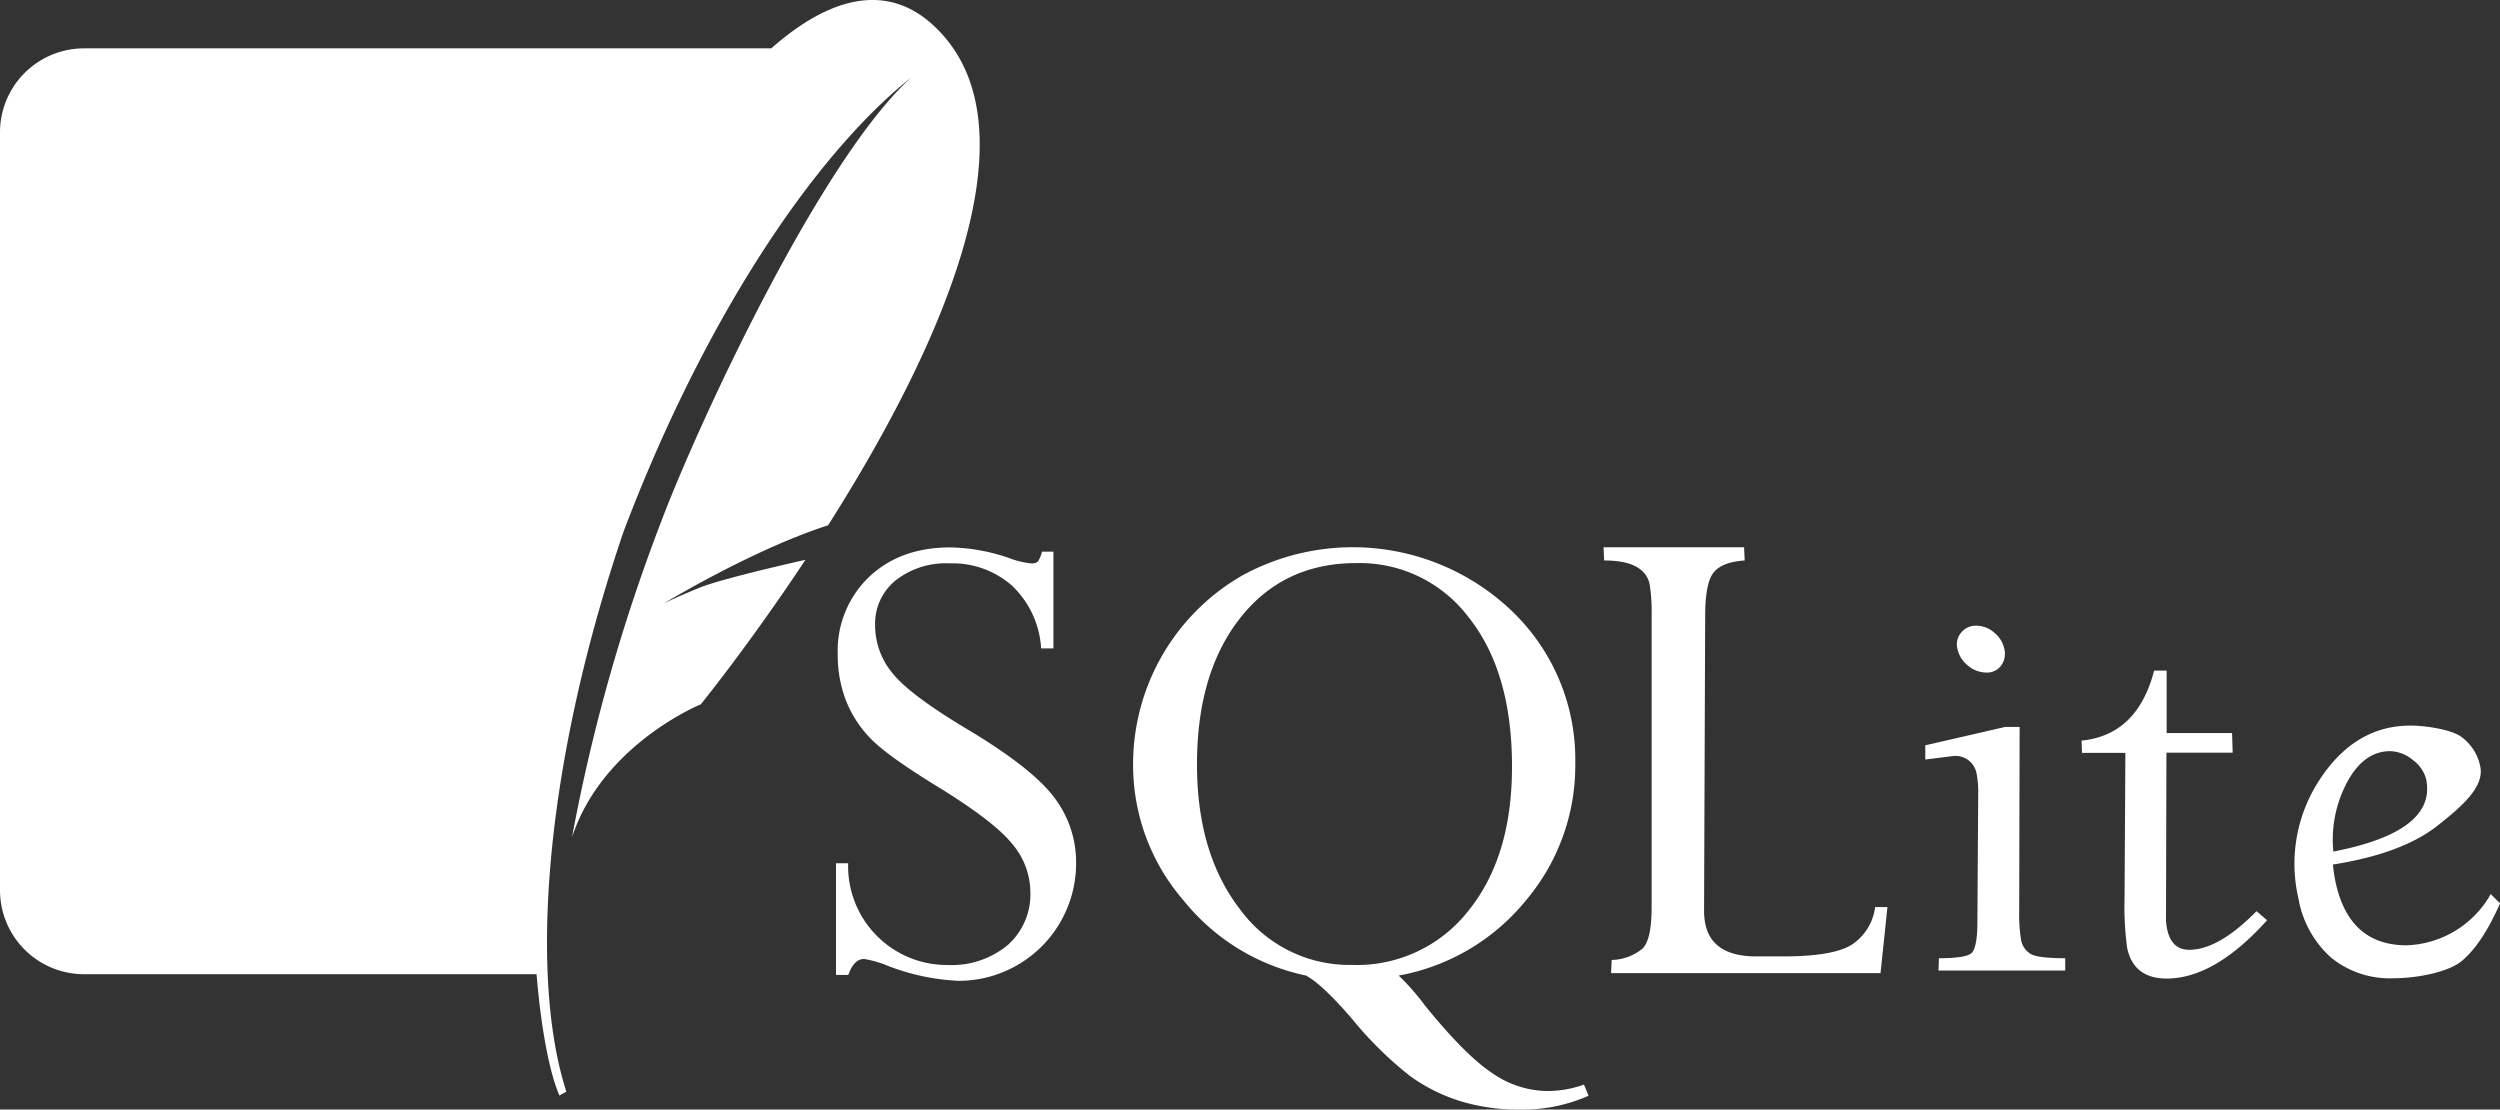 <?xml version="1.0" encoding="UTF-8" standalone="no"?>
<svg
   xmlns:dc="http://purl.org/dc/elements/1.1/"
   xmlns:cc="http://creativecommons.org/ns#"
   xmlns:rdf="http://www.w3.org/1999/02/22-rdf-syntax-ns#"
   xmlns:svg="http://www.w3.org/2000/svg"
   xmlns="http://www.w3.org/2000/svg"
   xmlns:sodipodi="http://sodipodi.sourceforge.net/DTD/sodipodi-0.dtd"
   xmlns:inkscape="http://www.inkscape.org/namespaces/inkscape"
   viewBox="0 0 361.84 160.59"
   width="361.84"
   height="160.59"
   version="1.1"
   id="svg931"
   sodipodi:docname="logo_sqlite_dark.svg"
   inkscape:version="0.92.2 5c3e80d, 2017-08-06">
  <rect x="0" y="0" width="361.84" height="160.59" fill="#333333" stroke="none"/>
  <sodipodi:namedview
     pagecolor="#ffffff"
     bordercolor="#666666"
     borderopacity="1"
     objecttolerance="10"
     gridtolerance="10"
     guidetolerance="10"
     inkscape:pageopacity="0"
     inkscape:pageshadow="2"
     inkscape:window-width="1378"
     inkscape:window-height="714"
     id="namedview933"
     showgrid="false"
     inkscape:pagecheckerboard="true"
     inkscape:zoom="1.9737394"
     inkscape:cx="161.21277"
     inkscape:cy="117.89962"
     inkscape:window-x="647"
     inkscape:window-y="300"
     inkscape:window-maximized="0"
     inkscape:current-layer="svg2985" />
  <defs
     id="defs905">
    <style
       id="style903">.cls-1{fill:#fff;}</style>
  </defs>
  <title
     id="title907">Asset 2</title>
  <g
     id="Layer_2"
     data-name="Layer 2">
    <g
       id="svg2985">
      <path
         class="cls-1"
         d="M293.94,138.09a3,3,0,0,1-1.44-2.19,23.17,23.17,0,0,1-.25-4l.06-26.69h-2.09l-11.56,2.66v2.06l4-.5a3.1,3.1,0,0,1,3.44,2.63,14.08,14.08,0,0,1,.22,2.44l-.12,18.91c0,2.62-.32,4.14-.91,4.59s-2.14.69-4.66.69l-.06,1.78h18.34l0-1.78C296.33,138.69,294.67,138.49,293.94,138.09Z"
         id="path913" />
      <path
         class="cls-1"
         d="M139.72,105.38q-8.15-4.9-10.59-8a10.87,10.87,0,0,1-2.47-6.87,8.06,8.06,0,0,1,3-6.53,11.79,11.79,0,0,1,7.78-2.44,13,13,0,0,1,9.06,3.25,13.64,13.64,0,0,1,4.19,9.06h1.78v-14h-1.66a4.23,4.23,0,0,1-.56,1.38,1.22,1.22,0,0,1-1,.31,12,12,0,0,1-3.06-.72,27.3,27.3,0,0,0-8.66-1.59q-7.23,0-11.75,4.28a14.77,14.77,0,0,0-4.53,11.19,18.4,18.4,0,0,0,1.13,6.53,16.5,16.5,0,0,0,3.47,5.5c1.56,1.67,4.69,3.93,9.34,6.81,5.72,3.49,9.46,6.32,11.25,8.53a10.86,10.86,0,0,1,2.69,6.94,9.82,9.82,0,0,1-3.25,7.75,12.73,12.73,0,0,1-8.75,2.91,14.3,14.3,0,0,1-14.37-14.72H121v16.16h1.78c.54-1.53,1.3-2.31,2.28-2.31a14.68,14.68,0,0,1,3.31.94,32.29,32.29,0,0,0,10.38,2.22,17,17,0,0,0,17-17,15.46,15.46,0,0,0-3.28-9.69Q149.18,111,139.72,105.38Z"
         id="path915" />
      <path
         class="cls-1"
         d="M223.84,157.91a14.22,14.22,0,0,1-7.81-2.56q-3.92-2.57-9.78-9.81a33.66,33.66,0,0,0-3.81-4.34,30.85,30.85,0,0,0,18.41-10.87A30.24,30.24,0,0,0,228,110.5a29.75,29.75,0,0,0-9.34-22.22,33.34,33.34,0,0,0-39-4.91A31.51,31.51,0,0,0,164,110.5a29.92,29.92,0,0,0,7.34,19.87A30.78,30.78,0,0,0,189,141.19q2.34,1.22,6.72,6.31a52.91,52.91,0,0,0,8.38,8.25,25.16,25.16,0,0,0,7.38,3.66,29,29,0,0,0,8.5,1.19,23.8,23.8,0,0,0,9.94-2l-.66-1.62A15.83,15.83,0,0,1,223.84,157.91Zm-28.09-18.25a19.62,19.62,0,0,1-16.28-8.06q-6.24-8.08-6.22-21,0-13.25,6.28-21.19t16.84-7.91a19.75,19.75,0,0,1,16.22,7.88q6.27,7.9,6.25,21.63,0,13-6.31,20.81A20.49,20.49,0,0,1,195.75,139.66Z"
         id="path917" />
      <path
         class="cls-1"
         d="M267.84,136.84c-1.86,1.07-5.15,1.59-9.91,1.59h-3.69q-6.42,0-7.41-4.66a9.73,9.73,0,0,1-.19-2l.16-42.62c0-3.14.4-5.25,1.22-6.28s2.33-1.6,4.5-1.75l-.09-1.91H232.09l.09,1.91c3.91,0,6.1,1.15,6.59,3.47a26.33,26.33,0,0,1,.28,4.56l0,42.16q0,4.72-1.34,6a7.2,7.2,0,0,1-4.44,1.63l-.09,1.91h39l1-9.56h-1.78A7.64,7.64,0,0,1,267.84,136.84Z"
         id="path919" />
      <path
         class="cls-1"
         d="M360.5,129.41a14.55,14.55,0,0,1-12.16,7.41c-5.6,0-9-3.07-10.31-9.19a22.35,22.35,0,0,1-.37-2.5q10-1.58,15.13-5.62c3.41-2.7,6.83-5.57,6.19-8.59a7,7,0,0,0-2.75-4.28c-1.45-1.07-5.23-1.62-7.34-1.62q-8,0-13.12,7.78A22.1,22.1,0,0,0,332.66,130a14.87,14.87,0,0,0,4.72,8.59,13.44,13.44,0,0,0,9,3c3.36,0,8-.85,10-2.56s3.79-4.48,5.47-8.28Zm-20.81-16.16c1.61-3,3.7-4.53,6.25-4.53a5.28,5.28,0,0,1,3.28,1.28,5,5,0,0,1,1.94,2.81c1,5-3.41,8.5-13.44,10.44A17.7,17.7,0,0,1,339.69,113.25Z"
         id="path921" />
      <path
         class="cls-1"
         d="M316.88,137.47c-1.74,0-2.81-1-3.22-3a7.55,7.55,0,0,1-.16-1.69l.06-23.84h9.59l-.09-2.84h-9.47V97.06h-1.81q-2.42,9.33-10.5,10.13l.06,1.78h6.28L307.5,130a44.54,44.54,0,0,0,.38,7.22c.62,2.92,2.53,4.41,5.72,4.41q6.93,0,14.53-8.44l-1.53-1.31Q321.11,137.46,316.88,137.47Z"
         id="path923" />
      <path
         class="cls-1"
         d="M284.84,96.34a4.1,4.1,0,0,0,2.66,1,2.49,2.49,0,0,0,2.13-1,2.89,2.89,0,0,0,.47-2.41,4.1,4.1,0,0,0-1.47-2.37,3.94,3.94,0,0,0-2.56-1,2.72,2.72,0,0,0-2.22,1,2.62,2.62,0,0,0-.53,2.38A4.18,4.18,0,0,0,284.84,96.34Z"
         id="path925" />
      <path
         class="cls-1"
         d="M134.84,3.44h0C128-2.63,119.78-.19,111.63,7H12.13A12.16,12.16,0,0,0,0,19.16V128.9A12.16,12.16,0,0,0,12.13,141H77.66c.63,7.57,1.8,14.08,3.31,17.56l1-.56c-2.21-6.86-3.1-15.85-2.71-26.21.59-15.85,4.24-35,11-54.87,11.38-30.07,27.18-54.19,41.63-65.71-13.17,11.9-31,50.41-36.34,64.67a258.58,258.58,0,0,0-12.76,45.31c4.4-13.46,18.64-19.25,18.64-19.25s7-8.61,15.15-20.92c-4.89,1.12-12.92,3-15.6,4.15-4,1.66-5,2.23-5,2.23s12.85-7.82,23.87-11.37C135,52.2,151.47,18.28,134.84,3.44Z"
         id="path927" />
    </g>
  </g>
</svg>
